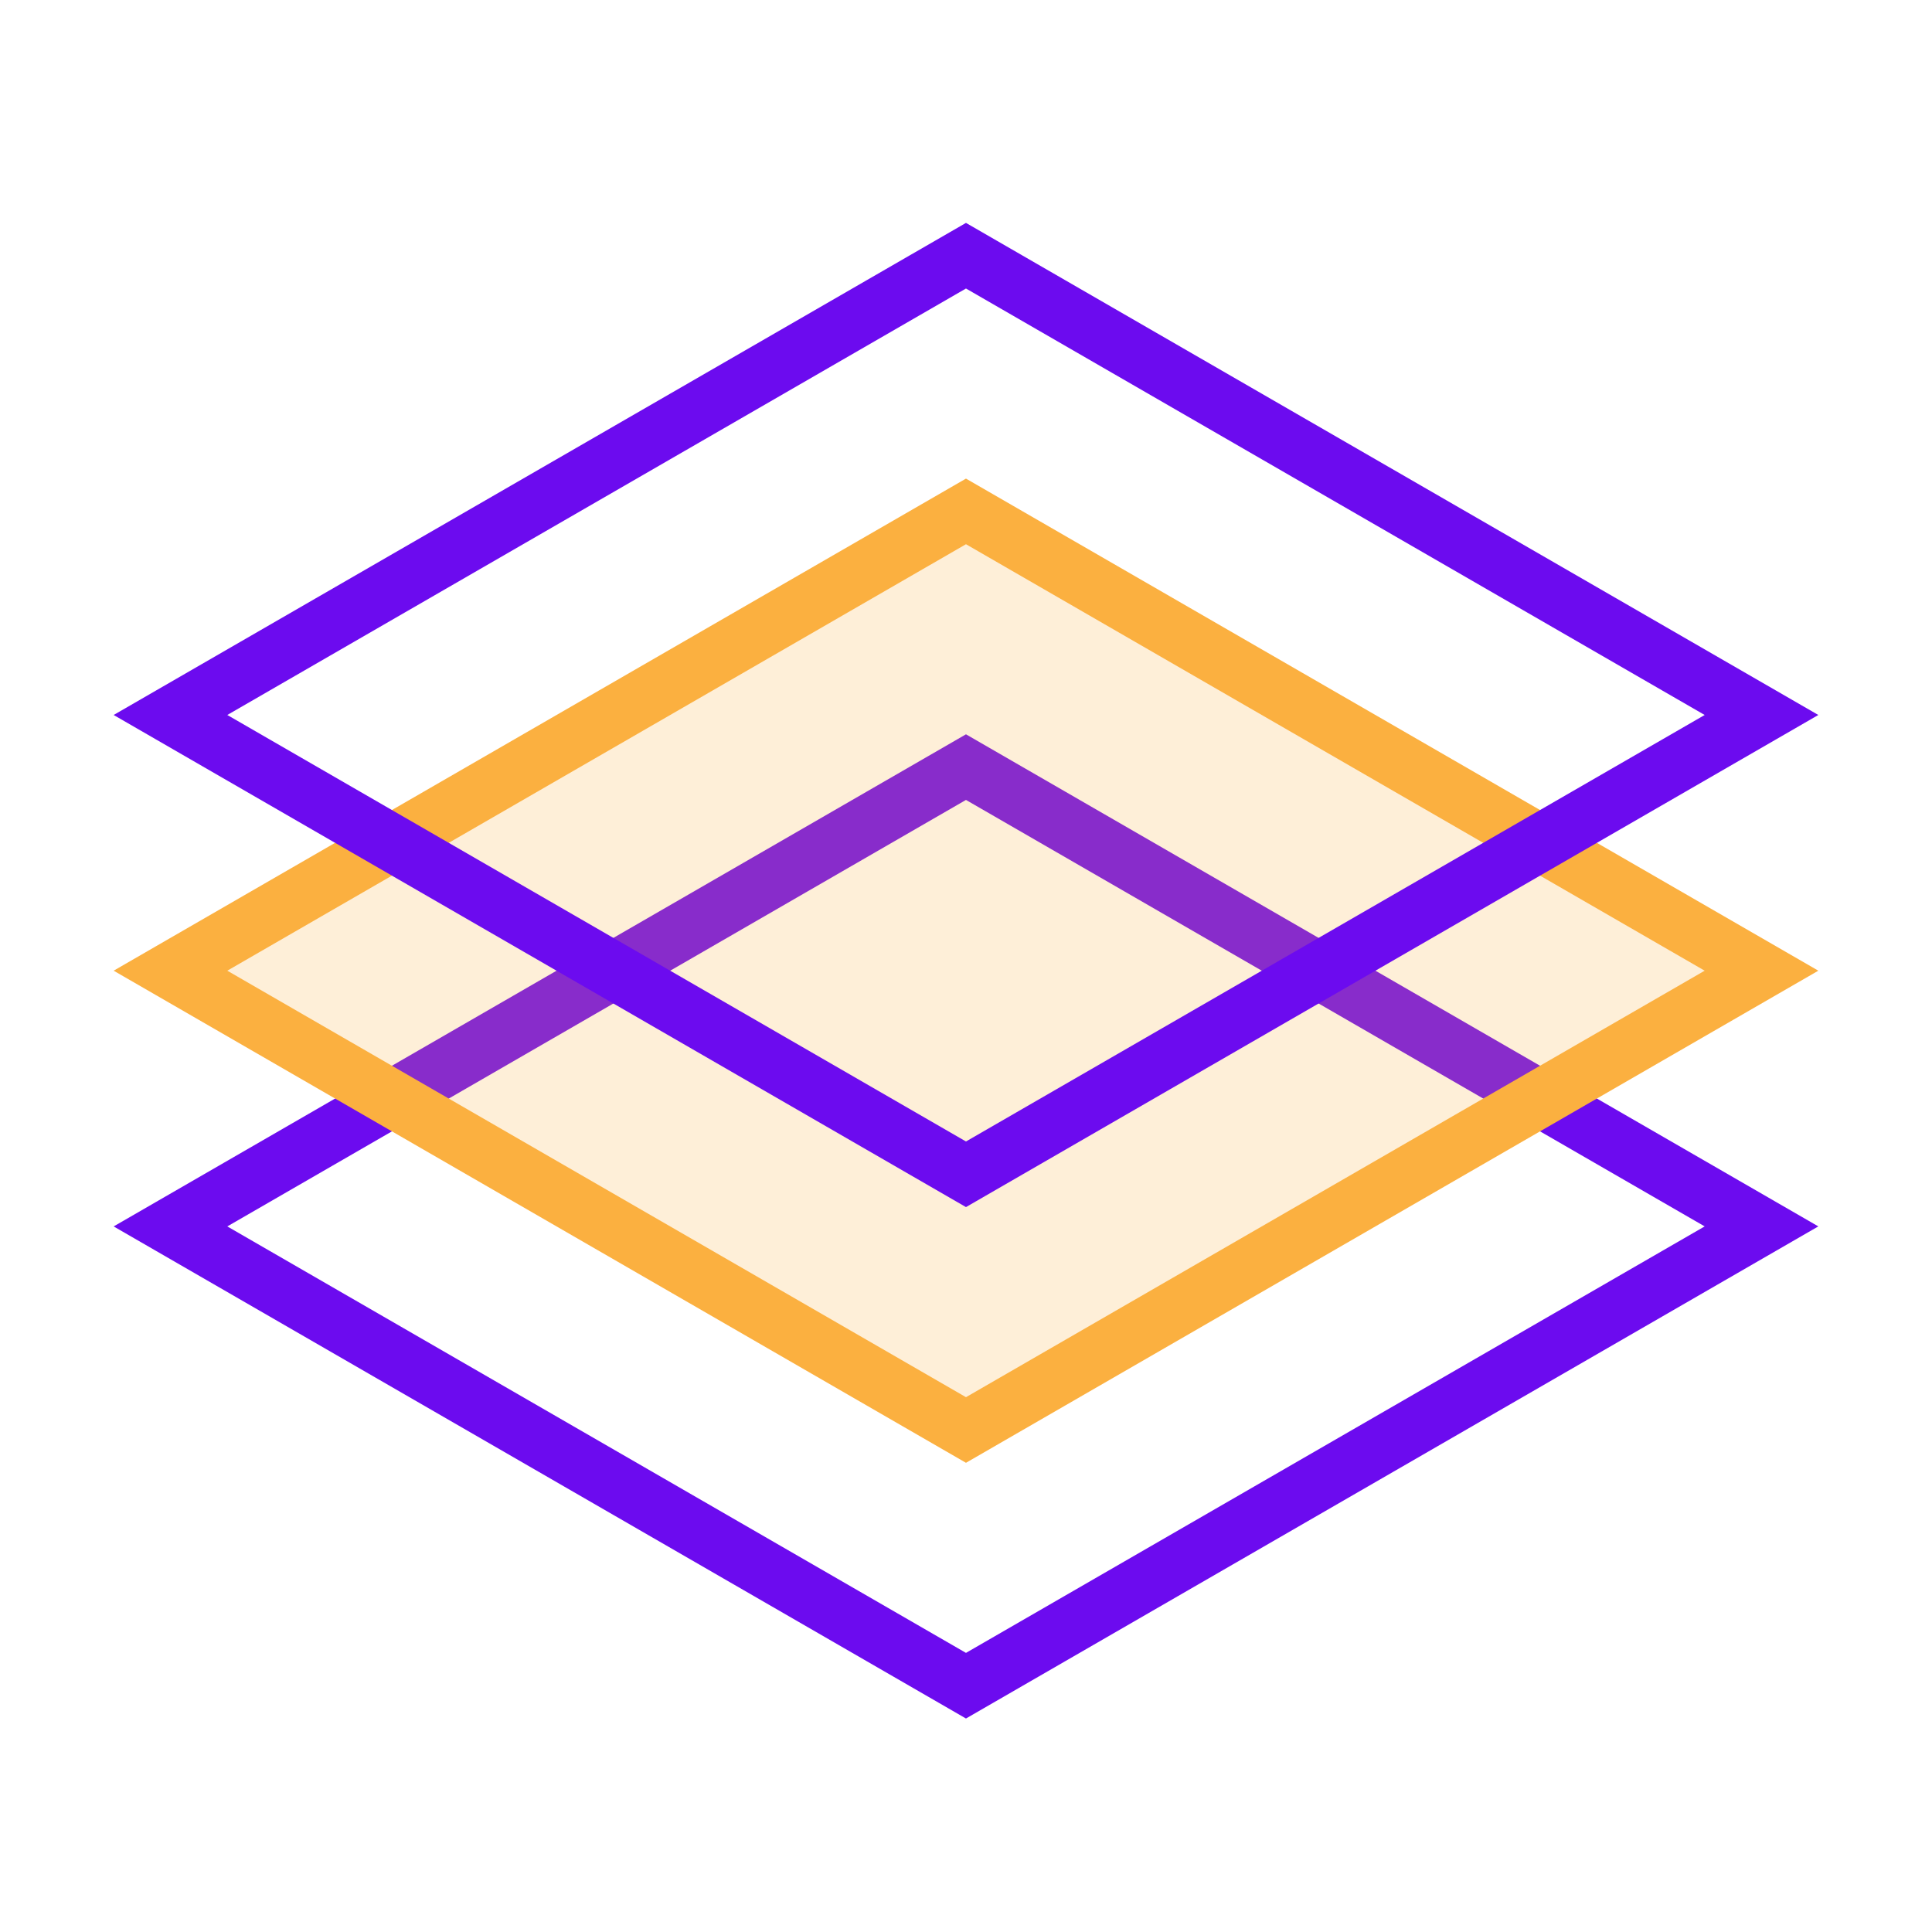 <?xml version="1.0" encoding="UTF-8"?>
<svg width="68px" height="68px" viewBox="0 0 68 68" version="1.1" xmlns="http://www.w3.org/2000/svg" xmlns:xlink="http://www.w3.org/1999/xlink">
    <!-- Generator: Sketch 54.1 (76490) - https://sketchapp.com -->
    <title>feature-image-1</title>
    <desc>Created with Sketch.</desc>
    <g id="feature-image-1" stroke="none" stroke-width="1" fill="none" fill-rule="evenodd">
        <polygon id="path" stroke="#6C0BEF" stroke-width="2" points="6 43.166 33.999 59.331 61.999 43.165 33.999 27"></polygon>
        <polygon id="path" stroke="#FBB040" stroke-width="2" fill-opacity="0.2" fill="#FBB040" points="6 34.165 33.999 50.331 61.999 34.165 33.999 18"></polygon>
        <polygon id="path" stroke="#6C0BEF" stroke-width="2" points="6 25.165 33.999 41.331 61.999 25.165 33.999 9"></polygon>
    </g>
</svg>